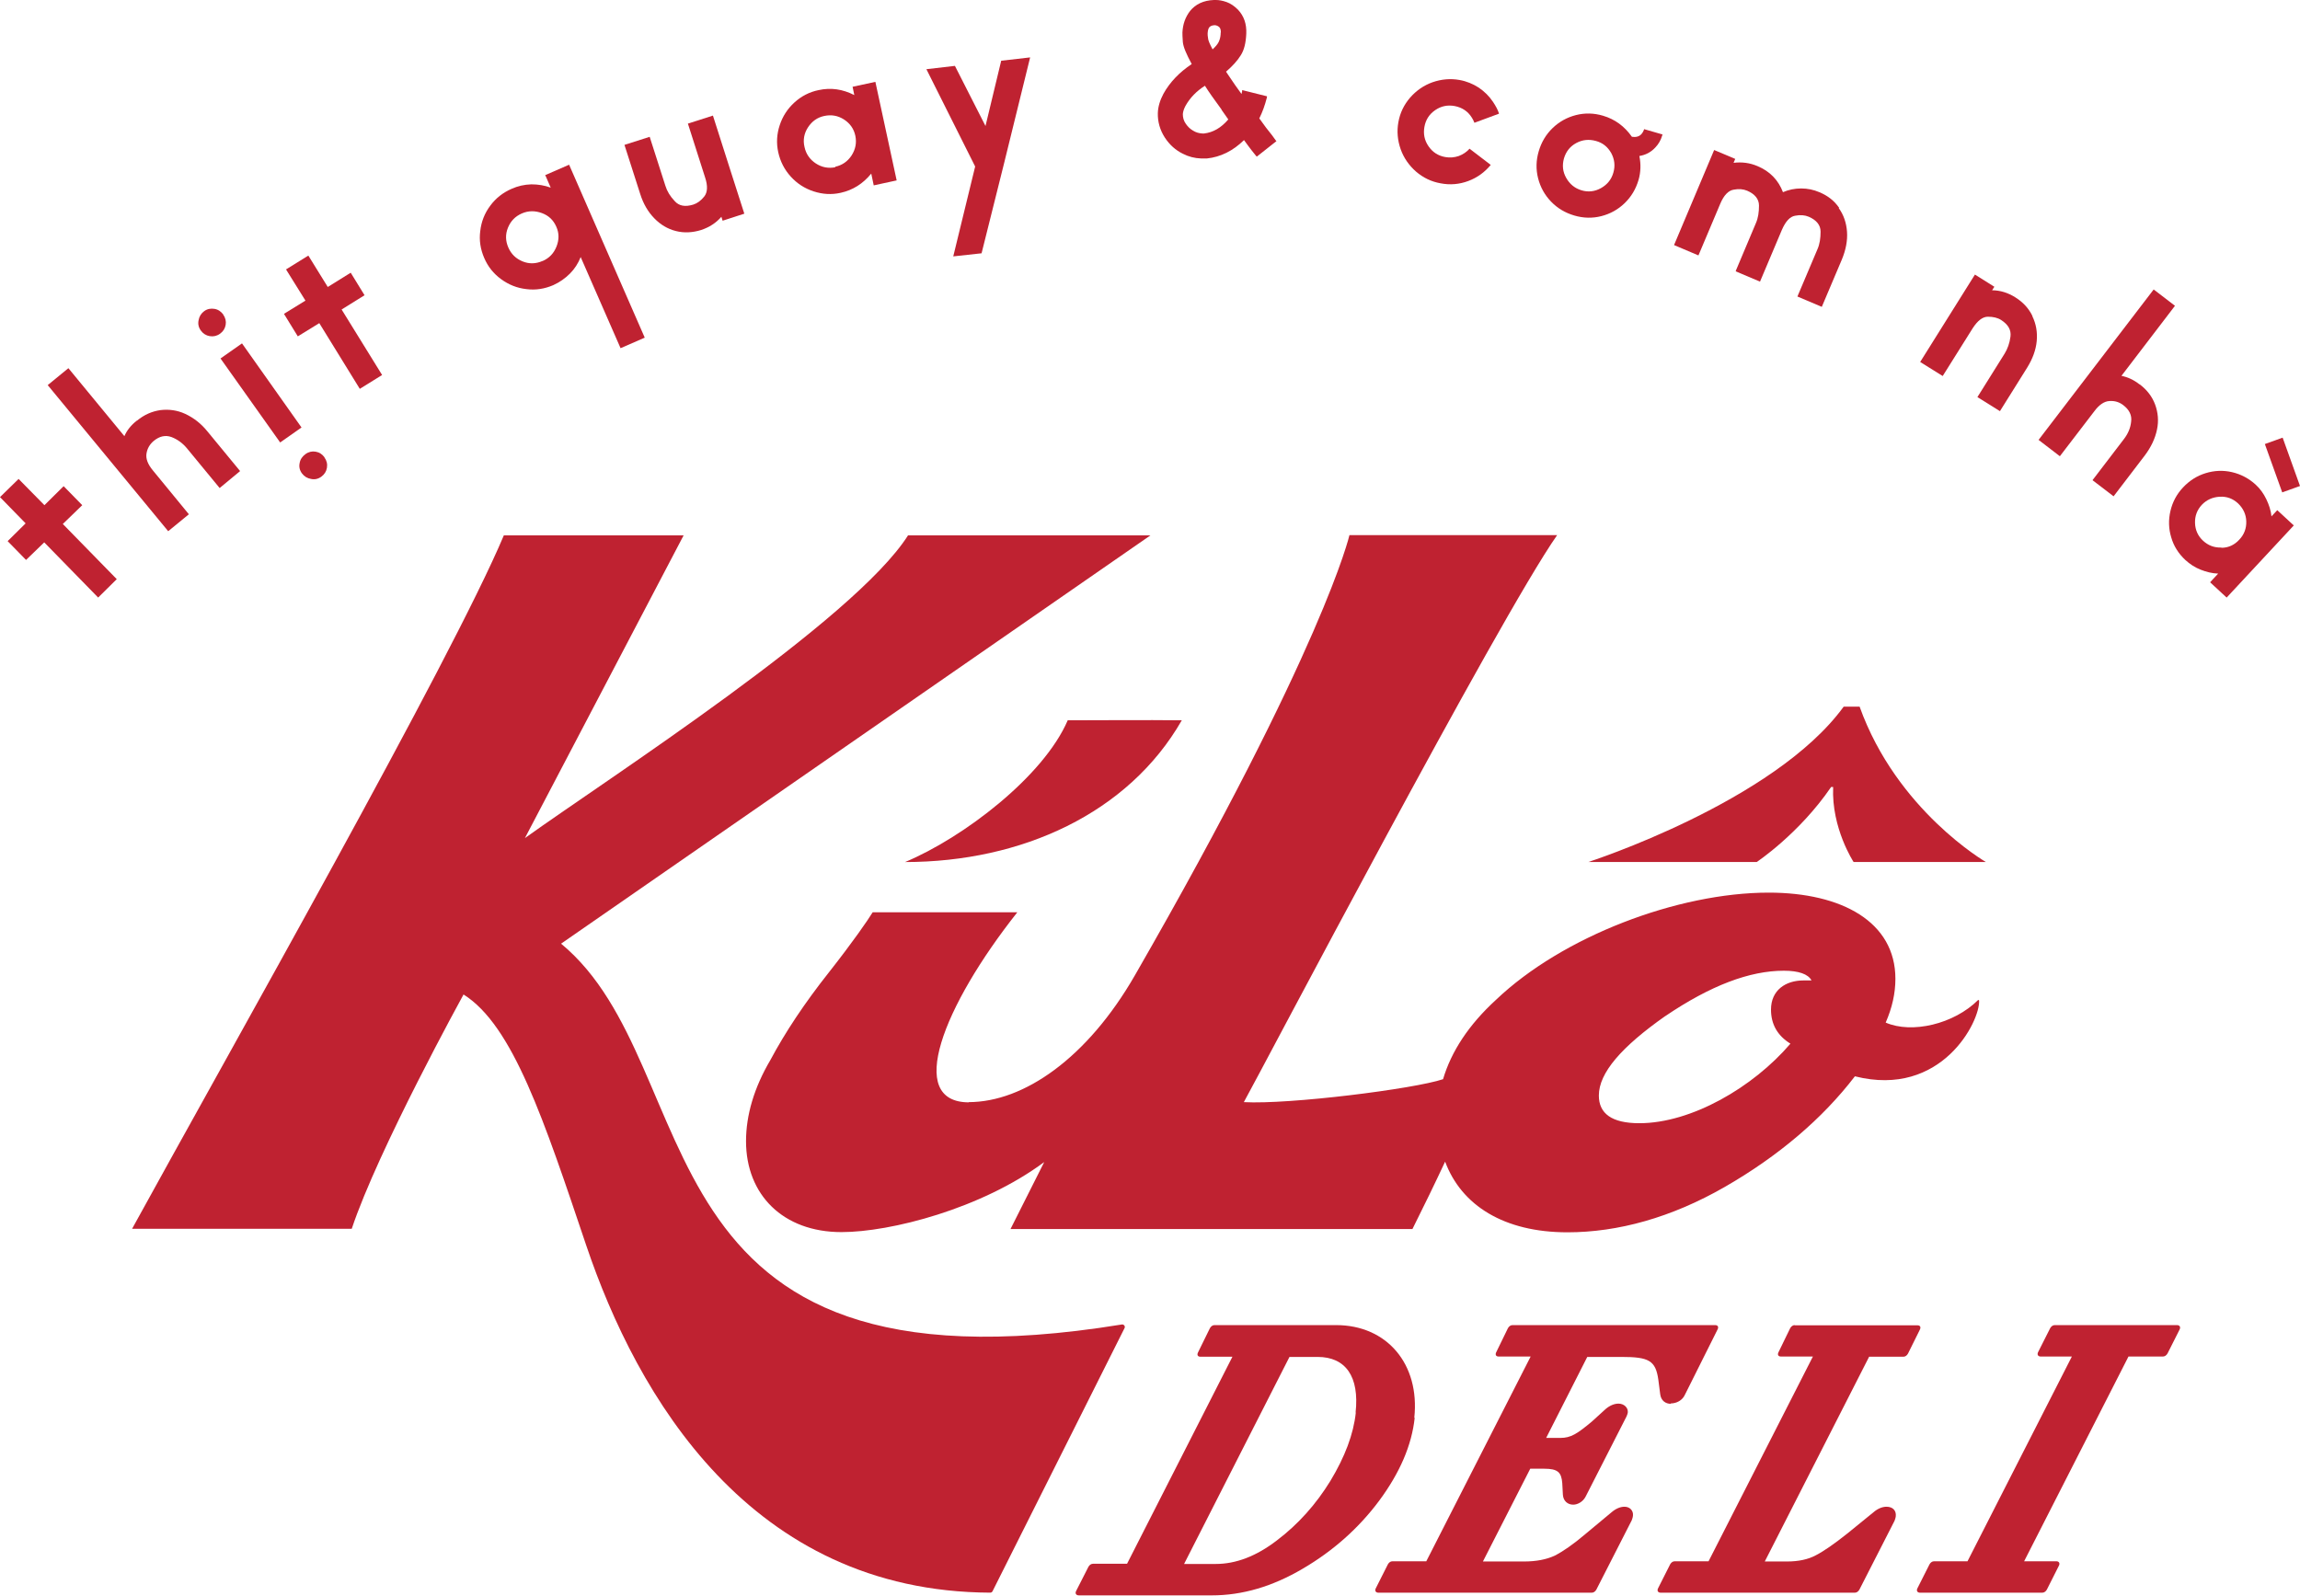 <svg width="170" height="118" viewBox="0 0 170 118" fill="none" xmlns="http://www.w3.org/2000/svg">
<g id="Group">
<path id="Vector" d="M6.079 37.344L4.643 38.734L8.63 42.812L7.255 44.172L3.269 40.093L1.925 41.392L0.565 40.002L1.894 38.688L0 36.748L1.375 35.404L3.284 37.344L4.704 35.939L6.079 37.344Z" fill="#BF2231"/>
<g id="Group_2">
<path id="Vector_2" d="M10.126 31.096C10.66 30.654 11.226 30.409 11.852 30.317C12.463 30.241 13.089 30.317 13.685 30.592C14.311 30.883 14.861 31.31 15.319 31.875L17.747 34.823L16.235 36.076L13.807 33.128C13.486 32.746 13.104 32.471 12.661 32.303C12.218 32.15 11.791 32.242 11.363 32.593C11.073 32.838 10.889 33.143 10.828 33.525C10.767 33.907 10.92 34.319 11.302 34.777L13.96 38.016L12.432 39.268L3.527 28.469L5.055 27.217L9.194 32.242C9.377 31.814 9.683 31.432 10.11 31.096" fill="#BF2231"/>
<path id="Vector_3" d="M23.981 33.815C24.149 34.044 24.21 34.304 24.165 34.579C24.119 34.854 23.981 35.068 23.752 35.236C23.523 35.404 23.263 35.465 22.988 35.404C22.714 35.358 22.484 35.22 22.316 34.991C22.148 34.762 22.087 34.502 22.148 34.228C22.194 33.953 22.347 33.739 22.576 33.571C22.805 33.403 23.065 33.342 23.325 33.388C23.599 33.433 23.813 33.571 23.981 33.8M20.713 32.715L16.299 26.499L17.887 25.384L22.286 31.6L20.697 32.715H20.713ZM16.497 23.261C16.665 23.49 16.726 23.75 16.68 24.009C16.634 24.284 16.497 24.498 16.268 24.666C16.039 24.834 15.779 24.895 15.504 24.849C15.229 24.803 15.015 24.666 14.847 24.437C14.679 24.208 14.618 23.948 14.679 23.673C14.725 23.398 14.863 23.169 15.092 23.001C15.321 22.833 15.581 22.787 15.855 22.833C16.13 22.879 16.344 23.032 16.512 23.261" fill="#BF2231"/>
</g>
<path id="Vector_4" d="M26.945 21.825L25.25 22.879L28.243 27.721L26.594 28.744L23.6 23.887L22.012 24.865L20.988 23.2L22.577 22.222L21.141 19.916L22.791 18.893L24.226 21.214L25.922 20.16L26.945 21.825Z" fill="#BF2231"/>
<g id="Group_3">
<path id="Vector_5" d="M40.11 19.294C40.598 19.08 40.934 18.728 41.133 18.224C41.332 17.72 41.332 17.232 41.118 16.758C40.904 16.269 40.553 15.933 40.049 15.75C39.544 15.567 39.056 15.567 38.567 15.78C38.078 15.994 37.742 16.346 37.544 16.834C37.345 17.323 37.36 17.812 37.574 18.301C37.788 18.789 38.139 19.125 38.628 19.324C39.117 19.523 39.606 19.507 40.094 19.294M40.278 12.955L42.065 12.176L47.655 24.96L45.868 25.739L42.92 19.003C42.737 19.462 42.477 19.874 42.126 20.225C41.775 20.576 41.362 20.867 40.889 21.081C40.247 21.355 39.59 21.462 38.903 21.371C38.216 21.294 37.605 21.05 37.04 20.638C36.474 20.225 36.062 19.706 35.787 19.064C35.512 18.423 35.405 17.766 35.497 17.079C35.573 16.391 35.818 15.765 36.23 15.215C36.642 14.65 37.177 14.238 37.803 13.963C38.277 13.749 38.766 13.642 39.27 13.627C39.774 13.627 40.247 13.703 40.705 13.871L40.293 12.924L40.278 12.955Z" fill="#BF2231"/>
<path id="Vector_6" d="M52.694 8.541L53.961 12.512L55.015 15.796L53.411 16.316L53.32 16.025C52.923 16.483 52.419 16.804 51.823 17.003C51.181 17.201 50.555 17.232 49.959 17.079C49.349 16.927 48.814 16.606 48.356 16.132C47.898 15.659 47.546 15.063 47.317 14.33L46.156 10.71L48.02 10.114L49.181 13.734C49.303 14.131 49.532 14.513 49.868 14.864C50.189 15.231 50.647 15.307 51.242 15.124C51.533 15.033 51.808 14.834 52.052 14.528C52.296 14.223 52.327 13.749 52.113 13.108L50.845 9.137L52.709 8.541H52.694Z" fill="#BF2231"/>
<path id="Vector_7" d="M61.724 12.328C62.243 12.222 62.656 11.931 62.946 11.488C63.236 11.03 63.328 10.557 63.221 10.037C63.114 9.518 62.824 9.121 62.381 8.831C61.922 8.54 61.449 8.464 60.93 8.571C60.41 8.678 60.013 8.968 59.723 9.411C59.433 9.854 59.341 10.343 59.463 10.862C59.57 11.381 59.861 11.794 60.303 12.084C60.746 12.374 61.235 12.466 61.755 12.359M63.007 6.417L64.702 6.051L66.275 13.336L64.58 13.703L64.397 12.832C63.786 13.581 63.038 14.054 62.136 14.253C61.449 14.406 60.792 14.36 60.135 14.146C59.478 13.932 58.913 13.566 58.455 13.062C57.982 12.542 57.676 11.947 57.523 11.259C57.371 10.572 57.417 9.9 57.63 9.258C57.844 8.602 58.211 8.036 58.715 7.578C59.234 7.105 59.83 6.799 60.502 6.662C61.403 6.463 62.274 6.585 63.144 7.028L63.022 6.433L63.007 6.417Z" fill="#BF2231"/>
</g>
<path id="Vector_8" d="M76.14 4.244L74.216 12.064L72.551 18.724L70.458 18.953L72.077 12.309L68.473 5.115L70.581 4.87L72.841 9.315L74.002 4.489L76.14 4.244Z" fill="#BF2231"/>
<path id="Vector_9" d="M90.238 2.429C90.238 2.23 90.207 2.093 90.131 2.016C90.039 1.925 89.932 1.879 89.81 1.863C89.627 1.863 89.489 1.909 89.398 2.001C89.321 2.077 89.275 2.23 89.26 2.459C89.26 2.551 89.26 2.673 89.291 2.826C89.291 2.948 89.398 3.223 89.627 3.65C89.841 3.452 89.993 3.269 90.07 3.116C90.146 2.963 90.207 2.765 90.222 2.52V2.398L90.238 2.429ZM90.299 8.111C89.749 7.362 89.336 6.782 89.061 6.339C88.435 6.736 87.962 7.225 87.626 7.82C87.504 8.049 87.442 8.248 87.427 8.431C87.427 8.691 87.488 8.935 87.656 9.164C87.794 9.363 87.962 9.531 88.176 9.653C88.389 9.791 88.619 9.852 88.863 9.867H89C89.657 9.791 90.253 9.455 90.787 8.828L90.284 8.111H90.299ZM94.346 10.432L92.895 11.578L92.834 11.517C92.834 11.517 92.681 11.333 92.529 11.135C92.376 10.936 92.177 10.677 91.948 10.356C91.139 11.15 90.222 11.608 89.199 11.715C89.107 11.715 88.97 11.715 88.787 11.715C88.298 11.7 87.84 11.578 87.427 11.364C86.893 11.104 86.45 10.707 86.098 10.172C85.732 9.607 85.564 8.996 85.579 8.355C85.594 7.897 85.732 7.423 85.992 6.934C86.465 6.079 87.168 5.346 88.084 4.735C87.687 4.002 87.458 3.467 87.427 3.101C87.397 2.749 87.397 2.52 87.397 2.398C87.427 1.787 87.611 1.268 87.962 0.81C88.374 0.305 88.955 0.031 89.718 0H89.871C90.1 0 90.36 0.046 90.665 0.153C90.956 0.26 91.231 0.443 91.505 0.718C91.948 1.191 92.147 1.772 92.116 2.49C92.086 3.162 91.964 3.696 91.704 4.093C91.46 4.491 91.093 4.888 90.62 5.3C91.108 6.033 91.49 6.583 91.765 6.95L91.811 6.736V6.659L93.644 7.118V7.194C93.491 7.79 93.308 8.294 93.079 8.752C93.43 9.256 93.751 9.668 94.026 10.005L94.301 10.386L94.362 10.447L94.346 10.432Z" fill="#BF2231"/>
<path id="Vector_10" d="M108.628 10.999L110.186 12.191C109.728 12.741 109.178 13.138 108.521 13.382C107.864 13.627 107.177 13.688 106.474 13.55C105.787 13.428 105.191 13.138 104.657 12.68C104.137 12.221 103.756 11.671 103.527 11.03C103.297 10.373 103.236 9.701 103.359 9.029C103.481 8.342 103.771 7.746 104.229 7.212C104.687 6.692 105.237 6.31 105.879 6.081C106.535 5.852 107.208 5.791 107.88 5.913C108.399 6.005 108.872 6.203 109.3 6.478C109.728 6.769 110.079 7.12 110.354 7.532C110.568 7.853 110.721 8.143 110.797 8.403L108.979 9.075C108.918 8.922 108.857 8.8 108.796 8.708C108.506 8.235 108.078 7.945 107.513 7.838C106.994 7.746 106.52 7.838 106.077 8.143C105.634 8.449 105.375 8.861 105.283 9.38C105.191 9.9 105.283 10.373 105.589 10.816C105.894 11.259 106.306 11.519 106.826 11.61C107.162 11.671 107.498 11.641 107.819 11.534C108.139 11.412 108.414 11.229 108.628 10.984" fill="#BF2231"/>
<path id="Vector_11" d="M118.344 13.9C118.803 13.64 119.108 13.258 119.246 12.77C119.398 12.265 119.337 11.777 119.093 11.319C118.833 10.86 118.467 10.555 117.947 10.417C117.443 10.28 116.97 10.326 116.512 10.57C116.053 10.815 115.748 11.196 115.595 11.716C115.458 12.22 115.503 12.693 115.763 13.151C116.023 13.61 116.389 13.915 116.893 14.068C117.397 14.221 117.886 14.159 118.344 13.9ZM122.881 9.944L122.85 10.036C122.759 10.356 122.591 10.646 122.361 10.891C122.041 11.242 121.644 11.456 121.17 11.532C121.292 12.128 121.277 12.724 121.109 13.304C120.91 13.976 120.574 14.541 120.086 15.015C119.597 15.488 119.016 15.809 118.36 15.977C117.703 16.145 117.031 16.13 116.359 15.931C115.687 15.733 115.122 15.397 114.648 14.908C114.175 14.419 113.854 13.839 113.686 13.182C113.518 12.525 113.533 11.853 113.732 11.181C113.93 10.509 114.266 9.944 114.755 9.47C115.244 8.997 115.824 8.676 116.481 8.508C117.138 8.34 117.81 8.355 118.482 8.554C119.368 8.814 120.07 9.333 120.62 10.112C120.91 10.158 121.155 10.097 121.323 9.913C121.399 9.822 121.46 9.73 121.491 9.638L121.521 9.547L122.896 9.944H122.881Z" fill="#BF2231"/>
<path id="Vector_12" d="M135.908 15.382C136.274 15.886 136.473 16.482 136.519 17.138C136.565 17.795 136.427 18.483 136.137 19.185L134.655 22.683L132.853 21.919L134.335 18.421C134.503 18.04 134.564 17.612 134.564 17.123C134.564 16.634 134.258 16.268 133.693 16.023C133.403 15.901 133.067 15.871 132.685 15.947C132.303 16.008 131.982 16.359 131.707 16.986L130.088 20.819L128.286 20.056L128.317 20.01H128.301L129.783 16.497C129.951 16.115 130.012 15.687 130.012 15.199C130.012 14.71 129.707 14.343 129.141 14.099C128.851 13.977 128.515 13.946 128.133 14.023C127.751 14.084 127.415 14.435 127.156 15.046L125.537 18.88L123.734 18.116L126.698 11.09L128.256 11.747L128.133 12.037C128.744 11.96 129.34 12.037 129.905 12.281C130.822 12.663 131.448 13.32 131.784 14.206C132.211 14.023 132.654 13.931 133.128 13.931C133.601 13.931 134.044 14.023 134.472 14.206C135.098 14.465 135.587 14.847 135.938 15.367" fill="#BF2231"/>
<path id="Vector_13" d="M150.22 23.382C150.494 23.947 150.601 24.558 150.54 25.215C150.479 25.872 150.235 26.529 149.838 27.17L147.822 30.393L146.157 29.354L148.173 26.132C148.387 25.78 148.539 25.368 148.601 24.879C148.662 24.39 148.432 23.993 147.913 23.657C147.654 23.489 147.317 23.413 146.936 23.413C146.538 23.413 146.172 23.703 145.805 24.268L143.591 27.796L141.926 26.758L145.973 20.297L147.409 21.198L147.241 21.458C147.837 21.458 148.417 21.641 148.952 21.977C149.517 22.328 149.945 22.787 150.22 23.352" fill="#BF2231"/>
<path id="Vector_14" d="M158.147 28.409C158.697 28.822 159.078 29.326 159.292 29.906C159.506 30.486 159.567 31.113 159.43 31.754C159.292 32.426 158.987 33.053 158.544 33.648L156.222 36.688L154.664 35.496L156.986 32.457C157.291 32.06 157.475 31.632 157.52 31.159C157.582 30.7 157.383 30.288 156.94 29.952C156.65 29.723 156.299 29.616 155.917 29.646C155.535 29.662 155.153 29.921 154.802 30.395L152.251 33.725L150.678 32.518L159.185 21.398L160.759 22.605L156.803 27.783C157.261 27.875 157.704 28.073 158.131 28.409" fill="#BF2231"/>
<path id="Vector_15" d="M168.686 36.399L167.403 32.825L168.717 32.352L170 35.926L168.686 36.399ZM164.196 40.493C164.715 40.493 165.158 40.279 165.509 39.897C165.876 39.515 166.044 39.057 166.029 38.538C166.013 38.018 165.8 37.575 165.418 37.209C165.036 36.857 164.593 36.689 164.058 36.72C163.539 36.751 163.096 36.949 162.745 37.316C162.393 37.697 162.225 38.14 162.241 38.66C162.256 39.179 162.455 39.622 162.836 39.973C163.218 40.325 163.661 40.493 164.196 40.477M169.526 38.858L164.578 44.174L163.356 43.043L163.951 42.402C163.508 42.387 163.081 42.28 162.653 42.112C162.225 41.944 161.859 41.699 161.523 41.394C161.019 40.92 160.667 40.37 160.484 39.729C160.286 39.087 160.27 38.431 160.423 37.774C160.576 37.117 160.881 36.537 161.355 36.033C161.828 35.529 162.378 35.177 163.02 34.979C163.661 34.78 164.318 34.75 164.975 34.902C165.631 35.055 166.212 35.361 166.716 35.819C167.052 36.124 167.312 36.491 167.51 36.903C167.709 37.316 167.846 37.728 167.892 38.171L168.32 37.713L169.542 38.843L169.526 38.858Z" fill="#BF2231"/>
<path id="Vector_16" d="M82.924 97.908C46.465 103.849 52.621 78.983 41.471 69.758L85.032 39.576C85.032 39.576 72.08 39.576 67.116 39.576C63.129 45.854 44.999 57.508 38.798 61.953L50.528 39.576H37.24C33.36 48.802 16.834 77.945 9.762 90.836H25.998C27.938 85.001 34.261 73.515 34.261 73.515C37.912 75.806 40.203 82.786 43.334 92.073C47.076 103.147 55.431 117.657 73.195 117.733C73.271 117.733 73.332 117.688 73.363 117.626L83.123 98.167C83.184 98.03 83.062 97.892 82.924 97.908Z" fill="#BF2231"/>
<path id="Vector_17" d="M123.079 75.118C126.44 72.843 129.327 71.758 131.847 71.758C132.931 71.758 133.649 72.003 133.894 72.476H133.298C131.984 72.476 130.9 73.194 130.9 74.63C130.9 75.714 131.373 76.554 132.336 77.15C129.571 80.388 125.004 83.03 121.17 83.03C119.123 83.03 118.176 82.312 118.176 80.984C118.176 79.304 119.857 77.379 123.095 75.103M71.621 81.488C66.902 81.488 69.697 74.385 75.195 67.436H64.504C64.137 68.031 63.068 69.589 61.266 71.88C59.463 74.156 58.027 76.325 56.943 78.357C55.736 80.403 55.141 82.435 55.141 84.359C55.141 88.315 57.875 91.08 62.197 91.08C65.817 91.08 72.538 89.354 77.181 85.902L74.691 90.851H104.399C105.27 89.109 106.064 87.475 106.813 85.871C108.019 89.109 111.166 91.095 115.855 91.095C119.582 91.095 123.538 90.011 127.494 87.735C131.45 85.459 134.703 82.694 137.101 79.563C143.516 81.182 146.372 75.47 146.281 73.958L146.22 73.912C144.417 75.714 141.301 76.432 139.377 75.592C139.85 74.507 140.095 73.438 140.095 72.354C140.095 68.153 136.139 65.985 130.732 65.985C124.011 65.985 115.488 69.223 110.57 73.912C108.569 75.745 107.271 77.715 106.66 79.777C104.522 80.495 95.311 81.656 91.936 81.472C93.173 79.258 110.784 45.701 115.091 39.56H99.741C99.741 39.56 97.847 47.824 83.886 72.094C80.373 78.204 75.684 81.472 71.591 81.472" fill="#BF2231"/>
<path id="Vector_18" d="M135.342 58.178H135.494C135.357 61.218 137.006 63.722 137.006 63.722H146.782C146.782 63.722 140.199 59.919 137.449 52.236H136.273C131.141 59.293 117.395 63.722 117.395 63.722H129.843C129.843 63.722 132.974 61.645 135.342 58.178Z" fill="#BF2231"/>
<path id="Vector_19" d="M78.919 53.246C77.132 57.401 71.206 61.922 66.898 63.724C75.513 63.724 83.41 60.119 87.35 53.246C84.647 53.215 81.149 53.246 78.919 53.246Z" fill="#BF2231"/>
<path id="Vector_20" d="M100.212 104.416C100.044 106.02 99.402 107.7 98.333 109.472C97.264 111.213 95.935 112.695 94.377 113.871C92.85 115.047 91.338 115.612 89.856 115.612H87.519L95.309 100.307H97.386C99.463 100.307 100.487 101.758 100.197 104.416M104.534 104.813C104.962 100.811 102.488 97.955 98.761 97.955H89.764C89.627 97.955 89.505 98.047 89.428 98.184L88.558 99.956C88.451 100.155 88.527 100.292 88.726 100.292H91.093L83.304 115.597H80.783C80.646 115.597 80.524 115.688 80.447 115.826L79.546 117.597C79.439 117.796 79.546 117.934 79.745 117.934H89.566C91.826 117.934 94.056 117.277 96.287 115.963C98.532 114.65 100.426 112.969 101.938 110.938C103.465 108.876 104.351 106.829 104.565 104.798" fill="#BF2231"/>
<path id="Vector_21" d="M123.491 103.744C123.919 103.744 124.362 103.515 124.545 103.087L126.943 98.291C127.05 98.093 126.973 97.955 126.775 97.955H111.791C111.654 97.955 111.531 98.047 111.455 98.184L110.6 99.941C110.493 100.139 110.569 100.277 110.768 100.277H113.135L105.422 115.413H102.917C102.779 115.413 102.657 115.505 102.581 115.642L101.695 117.399C101.588 117.597 101.695 117.735 101.878 117.735H117.656C117.794 117.735 117.916 117.643 117.992 117.506L120.604 112.389C120.635 112.297 120.681 112.19 120.696 112.053C120.742 111.686 120.482 111.381 120.07 111.381C119.764 111.381 119.428 111.518 119.092 111.809L117.167 113.412C116.266 114.176 115.533 114.68 114.907 115.001C114.311 115.276 113.563 115.429 112.631 115.429H109.607L113.105 108.571H114.143C115.136 108.571 115.411 108.83 115.472 109.64L115.518 110.495C115.548 110.953 115.869 111.228 116.282 111.228C116.618 111.228 117.015 110.999 117.198 110.633L120.222 104.706C120.268 104.599 120.299 104.508 120.314 104.431C120.36 104.065 120.039 103.759 119.627 103.759C119.321 103.759 118.985 103.897 118.68 104.156L117.656 105.088C116.572 105.989 116.114 106.295 115.319 106.295H114.281L117.32 100.307H119.84C121.872 100.307 122.376 100.567 122.574 102.003L122.712 103.072C122.773 103.53 123.094 103.774 123.506 103.774" fill="#BF2231"/>
<path id="Vector_22" d="M132.654 97.955C132.517 97.955 132.395 98.047 132.318 98.184L131.463 99.941C131.356 100.139 131.432 100.277 131.631 100.277H133.998L126.285 115.413H123.78C123.643 115.413 123.52 115.505 123.444 115.642L122.558 117.399C122.451 117.597 122.558 117.735 122.741 117.735H137.099C137.236 117.735 137.359 117.643 137.435 117.506L140.032 112.42C140.062 112.328 140.108 112.221 140.123 112.084C140.169 111.656 139.894 111.381 139.436 111.381C139.13 111.381 138.794 111.518 138.489 111.778L136.534 113.367C135.572 114.13 134.808 114.665 134.212 114.97C133.647 115.276 132.929 115.429 132.074 115.429H130.44L138.153 100.292H140.688C140.826 100.292 140.948 100.2 141.024 100.063L141.895 98.306C142.002 98.108 141.926 97.97 141.727 97.97H132.654V97.955Z" fill="#BF2231"/>
<path id="Vector_23" d="M160.912 97.955H151.87C151.733 97.955 151.61 98.047 151.534 98.184L150.648 99.941C150.541 100.139 150.648 100.277 150.831 100.277H153.138L145.424 115.413H142.95C142.813 115.413 142.69 115.505 142.614 115.642L141.728 117.399C141.621 117.597 141.728 117.735 141.911 117.735H150.954C151.091 117.735 151.213 117.643 151.29 117.506L152.175 115.749C152.282 115.551 152.175 115.413 151.992 115.413H149.609L157.323 100.277H159.874C160.011 100.277 160.133 100.185 160.21 100.048L161.096 98.291C161.202 98.093 161.096 97.955 160.912 97.955Z" fill="#BF2231"/>
</g>
</svg>
